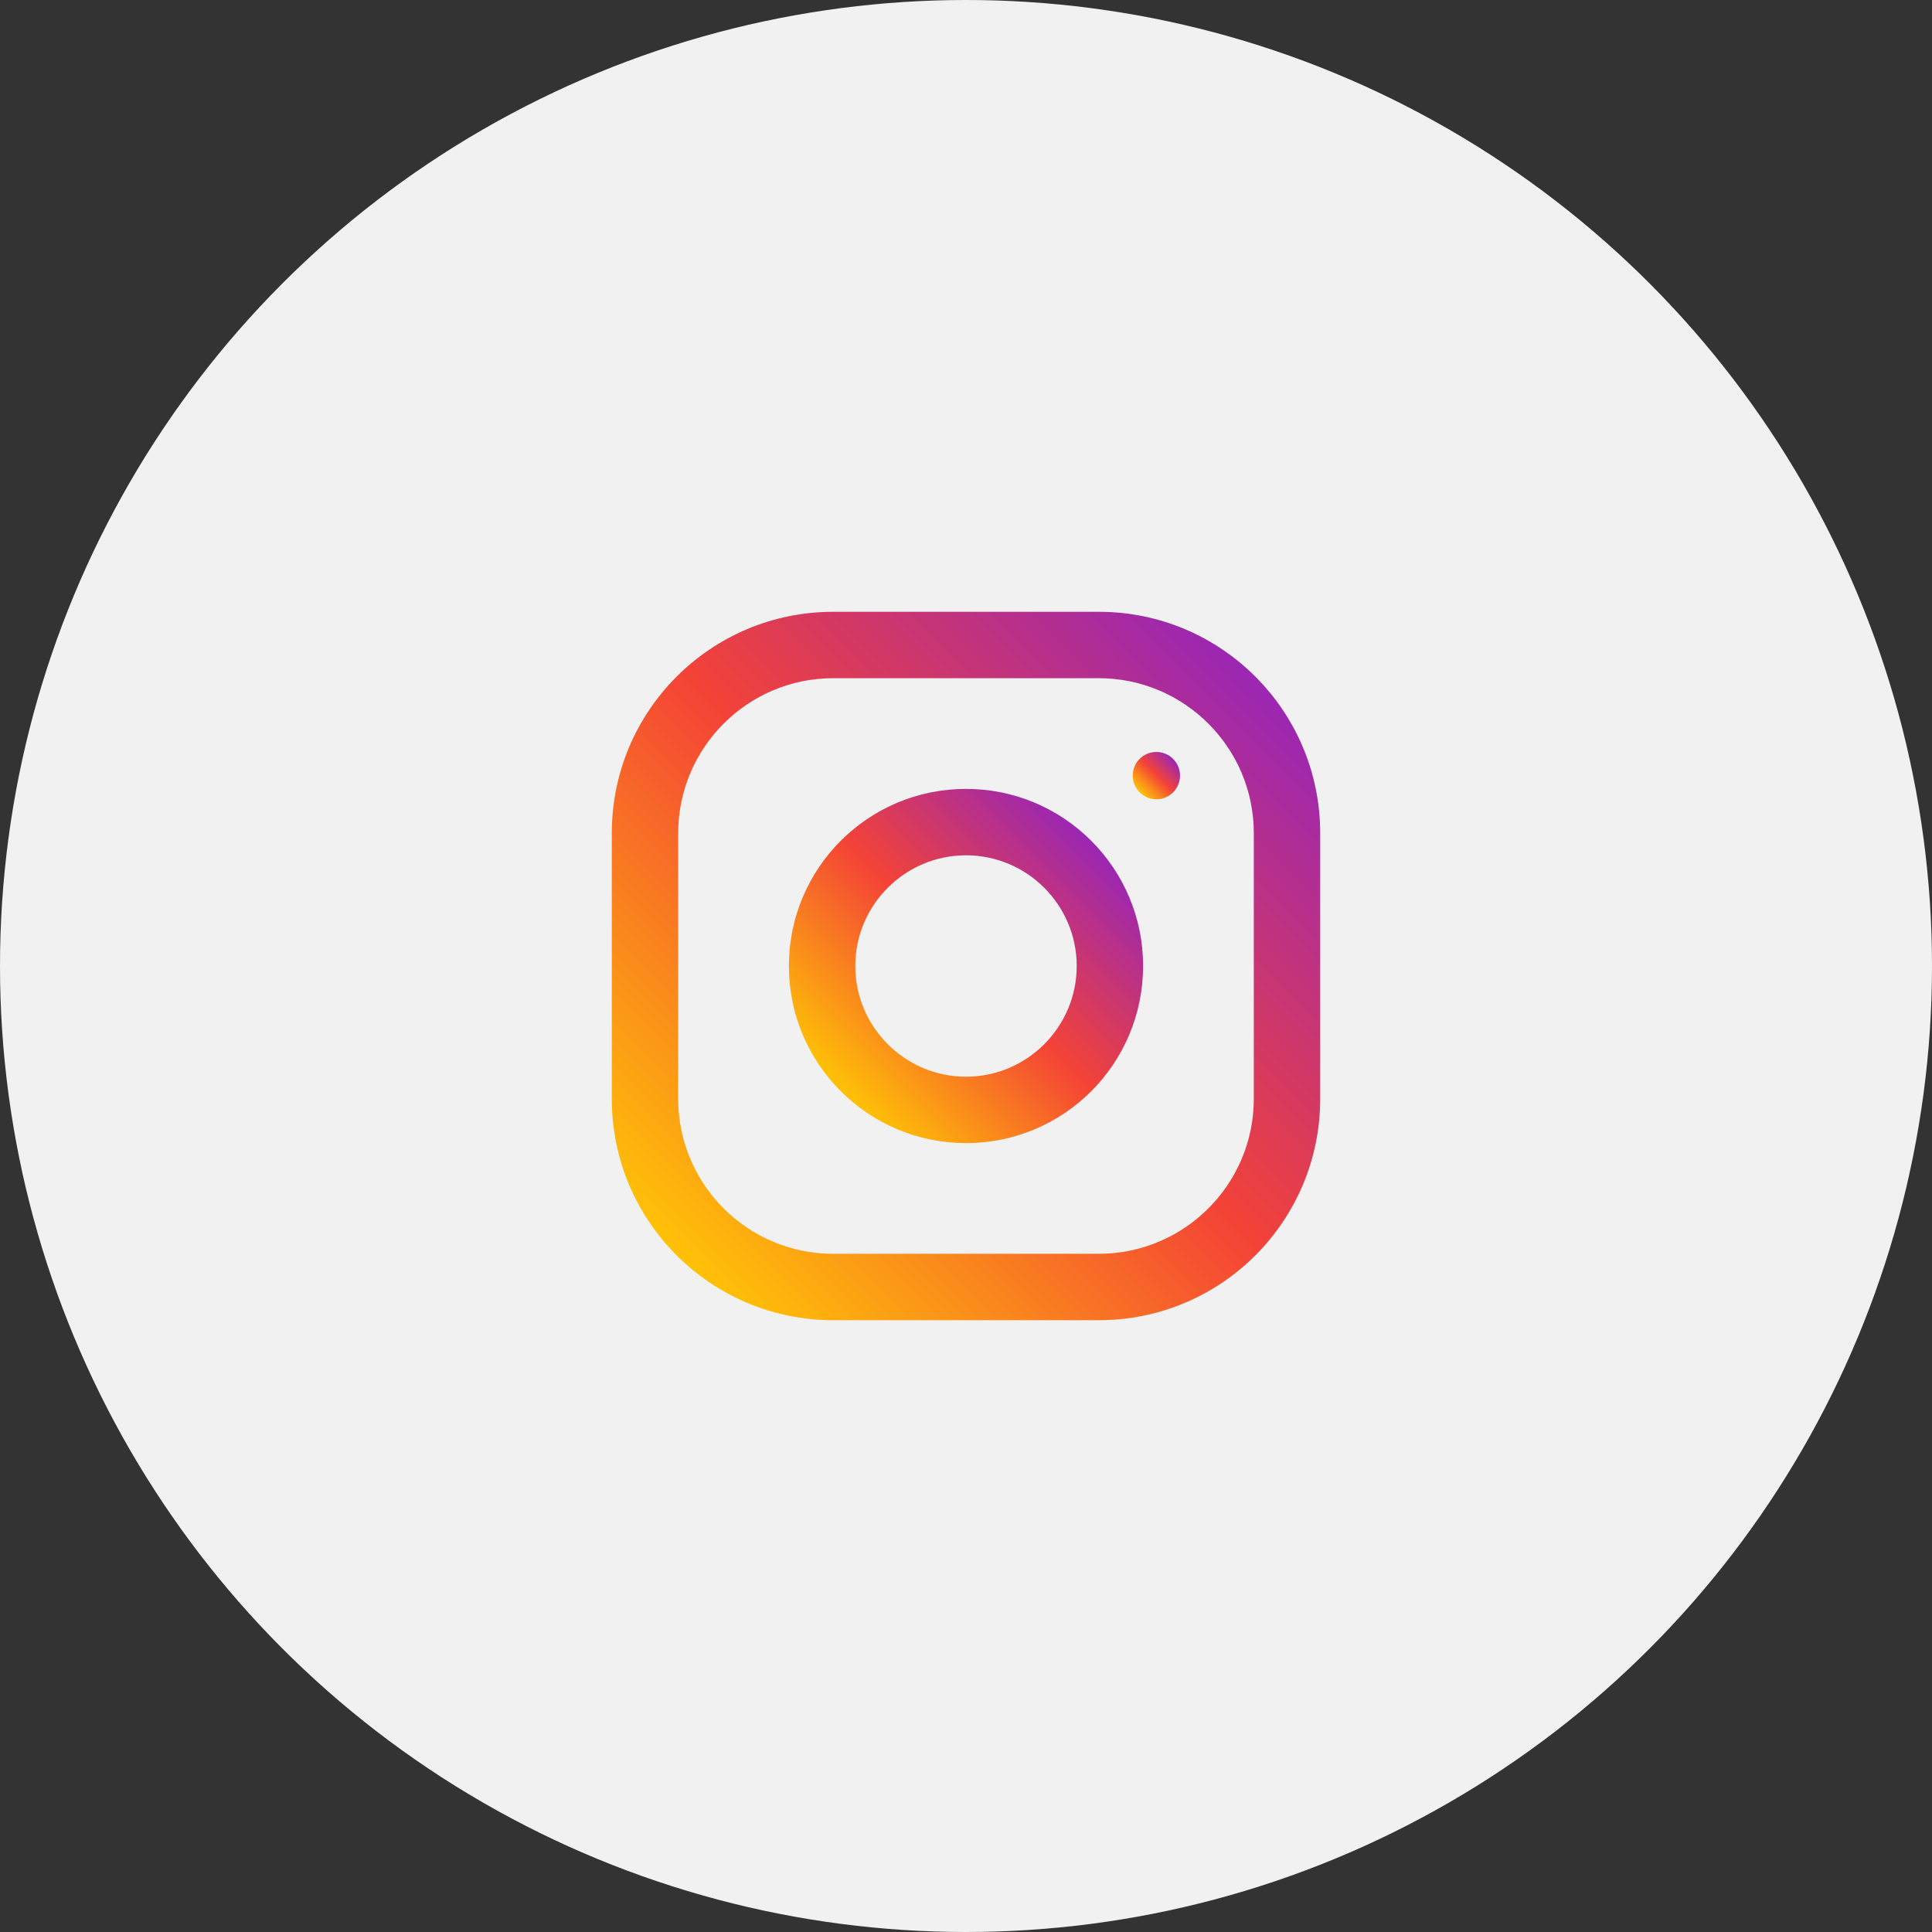 <svg width="60" height="60" viewBox="0 0 60 60" fill="none" xmlns="http://www.w3.org/2000/svg">
<rect x="0" y="0" width="60" height="60" fill="#333333" stroke="none"/>
<circle cx="30" cy="30" r="30" fill="#F1F1F1"/>
<path d="M34.125 19H25.875C22.077 19 19 22.077 19 25.875V34.125C19 37.923 22.077 41 25.875 41H34.125C37.923 41 41 37.923 41 34.125V25.875C41 22.077 37.923 19 34.125 19ZM38.938 34.125C38.938 36.781 36.781 38.938 34.125 38.938H25.875C23.22 38.938 21.062 36.781 21.062 34.125V25.875C21.062 23.22 23.22 21.062 25.875 21.062H34.125C36.781 21.062 38.938 23.22 38.938 25.875V34.125Z" fill="url(#paint0_linear)"/>
<path d="M30 24.5C26.962 24.5 24.5 26.962 24.5 30C24.5 33.038 26.962 35.5 30 35.5C33.038 35.5 35.5 33.038 35.5 30C35.5 26.962 33.038 24.5 30 24.5ZM30 33.438C28.105 33.438 26.562 31.895 26.562 30C26.562 28.105 28.105 26.562 30 26.562C31.895 26.562 33.438 28.105 33.438 30C33.438 31.895 31.895 33.438 30 33.438Z" fill="url(#paint1_linear)"/>
<path d="M35.913 24.822C36.318 24.822 36.647 24.493 36.647 24.087C36.647 23.682 36.318 23.353 35.913 23.353C35.507 23.353 35.178 23.682 35.178 24.087C35.178 24.493 35.507 24.822 35.913 24.822Z" fill="url(#paint2_linear)"/>
<defs>
<linearGradient id="paint0_linear" x1="21.014" y1="38.986" x2="38.986" y2="21.014" gradientUnits="userSpaceOnUse">
<stop stop-color="#FFC107"/>
<stop offset="0.507" stop-color="#F44336"/>
<stop offset="0.99" stop-color="#9C27B0"/>
</linearGradient>
<linearGradient id="paint1_linear" x1="26.111" y1="33.889" x2="33.889" y2="26.111" gradientUnits="userSpaceOnUse">
<stop stop-color="#FFC107"/>
<stop offset="0.507" stop-color="#F44336"/>
<stop offset="0.99" stop-color="#9C27B0"/>
</linearGradient>
<linearGradient id="paint2_linear" x1="35.394" y1="24.606" x2="36.431" y2="23.569" gradientUnits="userSpaceOnUse">
<stop stop-color="#FFC107"/>
<stop offset="0.507" stop-color="#F44336"/>
<stop offset="0.99" stop-color="#9C27B0"/>
</linearGradient>
</defs>
</svg>